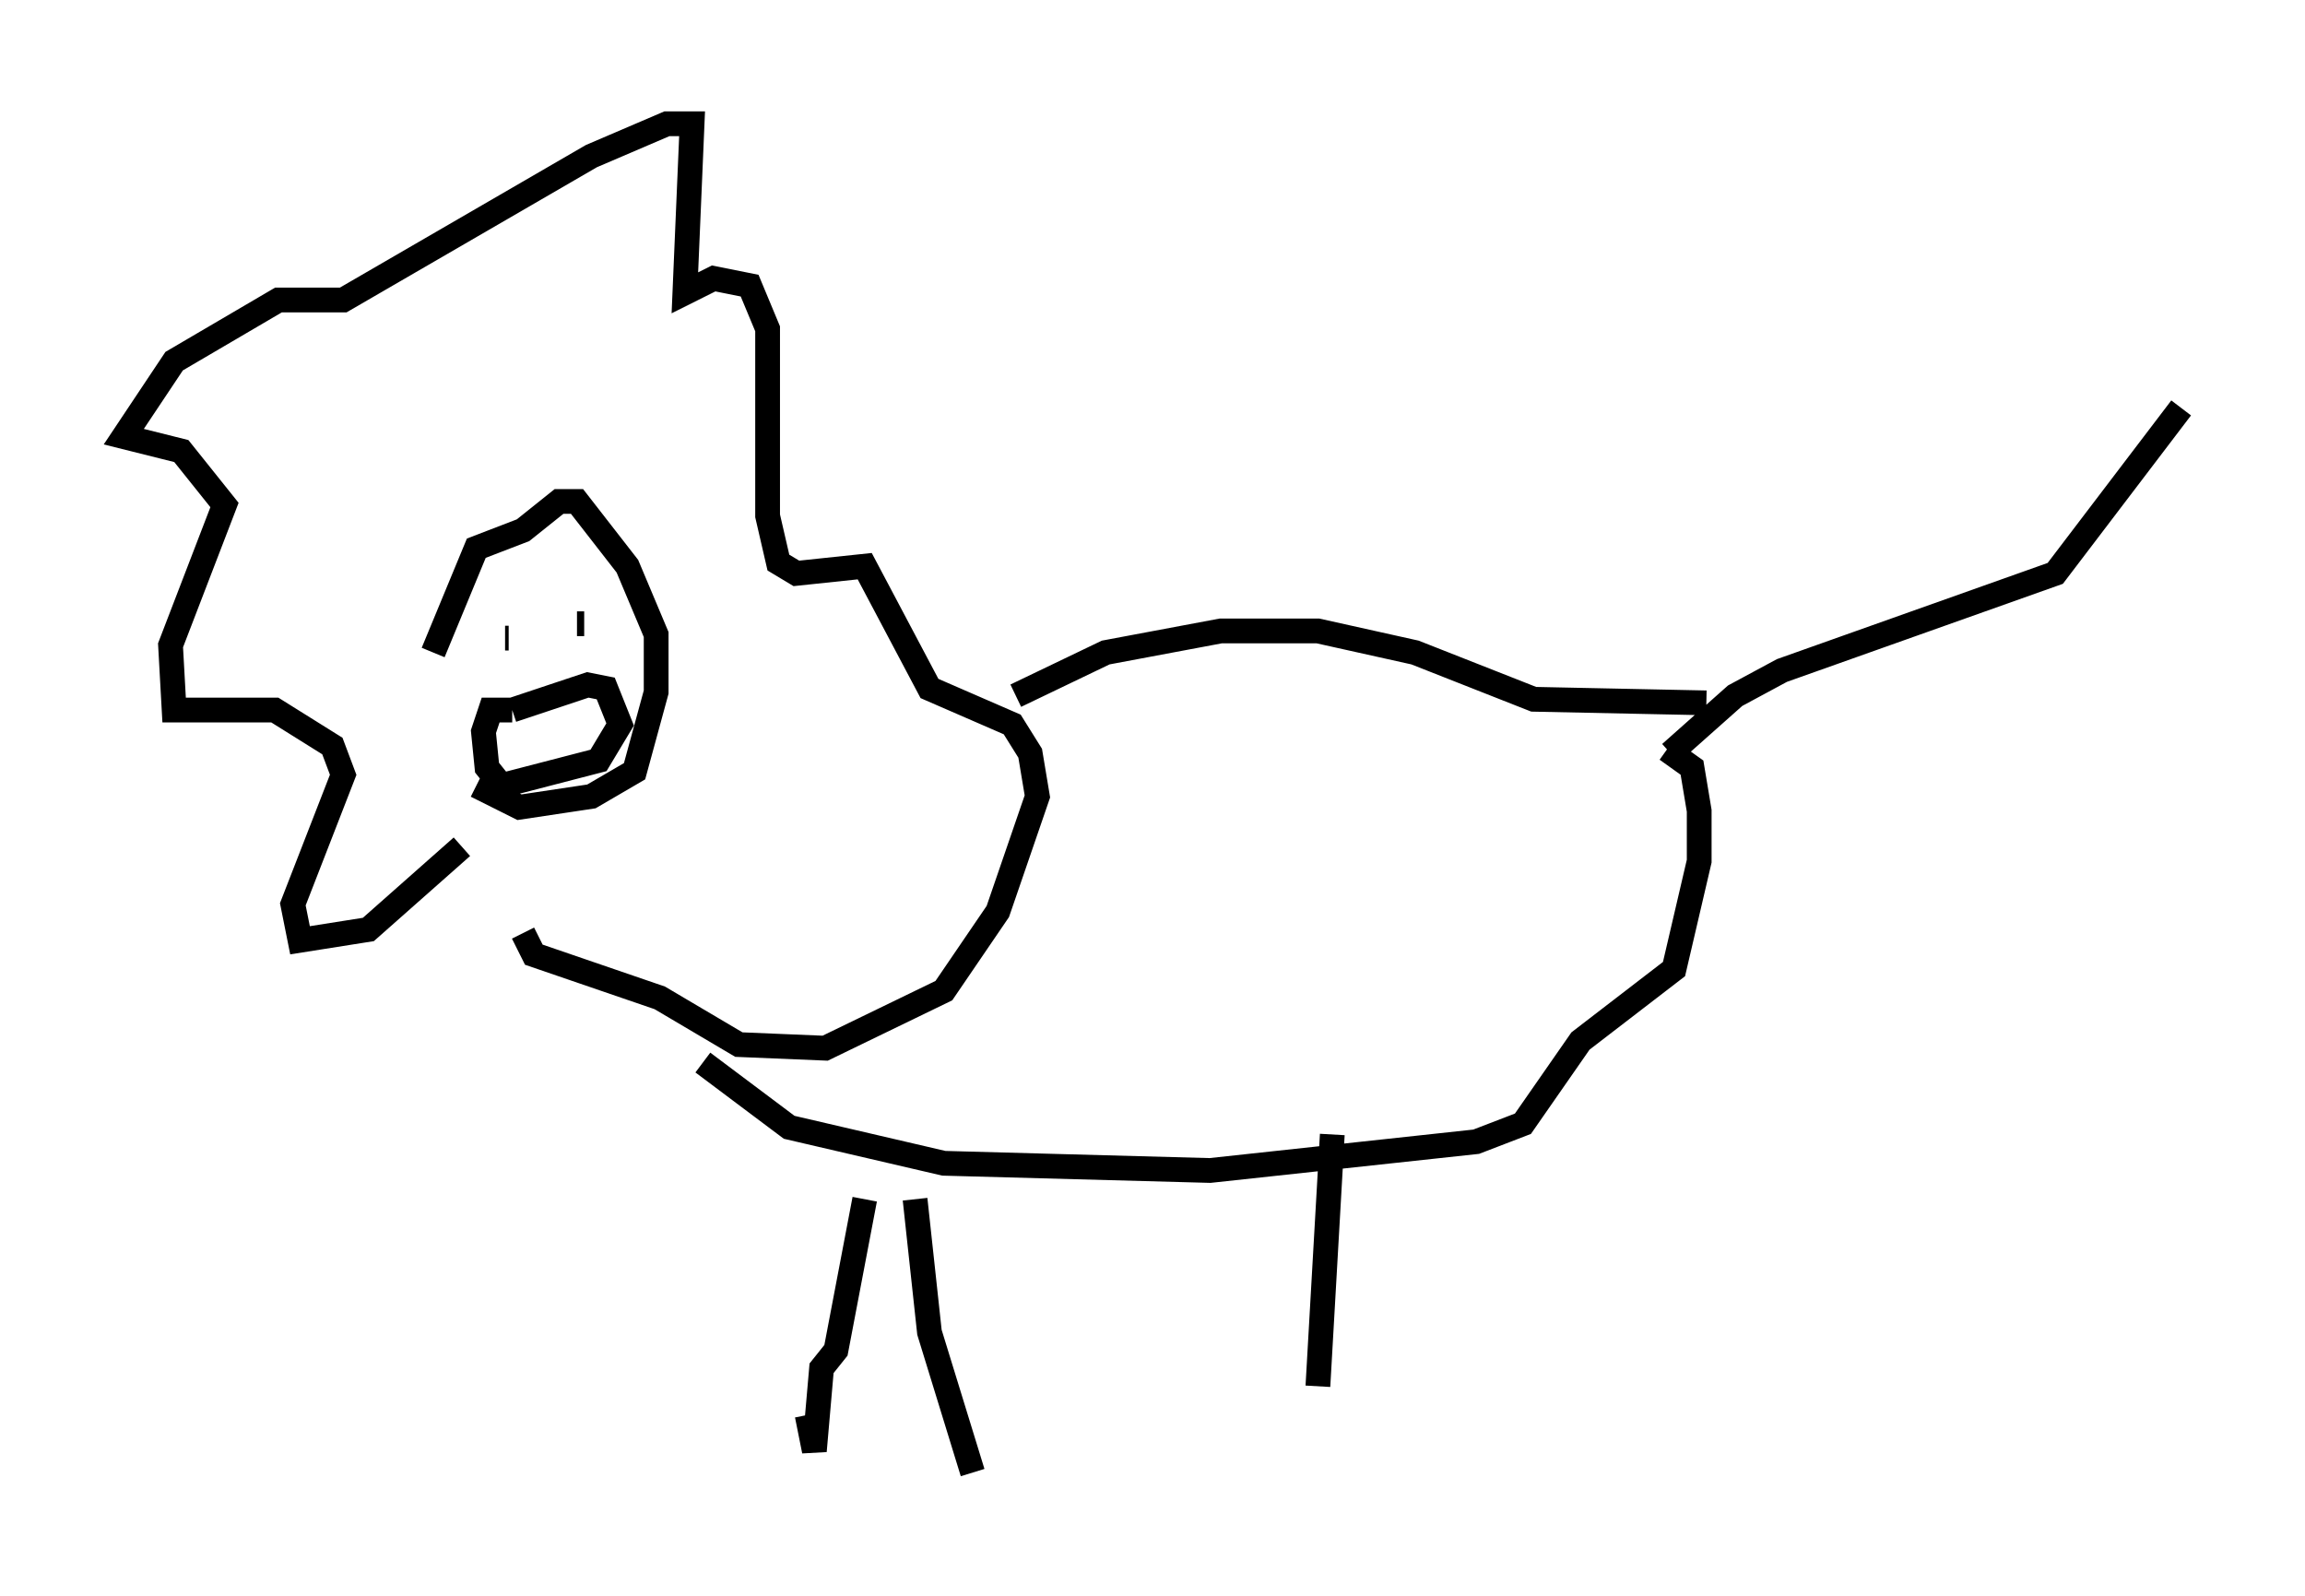 <?xml version="1.0" encoding="utf-8" ?>
<svg baseProfile="full" height="64.469" version="1.1" width="93.084" xmlns="http://www.w3.org/2000/svg" xmlns:ev="http://www.w3.org/2001/xml-events" xmlns:xlink="http://www.w3.org/1999/xlink"><defs /><rect fill="white" height="64.469" width="93.084" x="0" y="0" /><path d="M17.056, 26.352 m2.179, 5.374 l1.743, 0.872 2.905, -0.436 l1.743, -1.017 0.872, -3.196 l0.0, -2.324 -1.162, -2.76 l-2.034, -2.615 -0.726, 0.0 l-1.453, 1.162 -1.888, 0.726 l-1.743, 4.212 m3.341, -0.581 l0.0, 0.0 m-0.436, 0.0 l0.145, 0.0 m3.05, -0.581 l-0.291, 0.0 m-4.648, 9.006 l-3.777, 3.341 -2.76, 0.436 l-0.291, -1.453 2.034, -5.229 l-0.436, -1.162 -2.324, -1.453 l-4.067, 0.0 -0.145, -2.615 l2.179, -5.665 -1.743, -2.179 l-2.324, -0.581 2.034, -3.05 l4.212, -2.469 2.615, 0.0 l10.022, -5.81 3.05, -1.307 l1.017, 0.0 -0.291, 6.827 l1.162, -0.581 1.453, 0.291 l0.726, 1.743 0.0, 7.553 l0.436, 1.888 0.726, 0.436 l2.76, -0.291 2.615, 4.939 l3.341, 1.453 0.726, 1.162 l0.291, 1.743 -1.598, 4.648 l-2.179, 3.196 -4.793, 2.324 l-3.486, -0.145 -3.196, -1.888 l-5.084, -1.743 -0.436, -0.872 m19.899, -9.587 l3.631, -1.743 4.648, -0.872 l3.922, 0.0 3.922, 0.872 l4.793, 1.888 6.972, 0.145 m-40.525, 14.525 l3.486, 2.615 6.246, 1.453 l10.749, 0.291 10.749, -1.162 l1.888, -0.726 2.324, -3.341 l3.777, -2.905 1.017, -4.358 l0.0, -2.034 -0.291, -1.743 l-1.017, -0.726 m0.145, 0.145 l2.615, -2.324 1.888, -1.017 l11.039, -3.922 5.084, -6.682 m-53.162, 31.955 l-1.162, 6.101 -0.581, 0.726 l-0.291, 3.341 -0.291, -1.453 m4.358, -8.715 l0.581, 5.374 1.743, 5.665 m-18.592, -30.793 l3.05, -1.017 0.726, 0.145 l0.581, 1.453 -0.872, 1.453 l-3.922, 1.017 -0.581, -0.726 l-0.145, -1.453 0.291, -0.872 l0.872, 0.0 m33.117, 17.14 l-0.581, 10.168 " fill="none" stroke="black" stroke-width="1" /></svg>